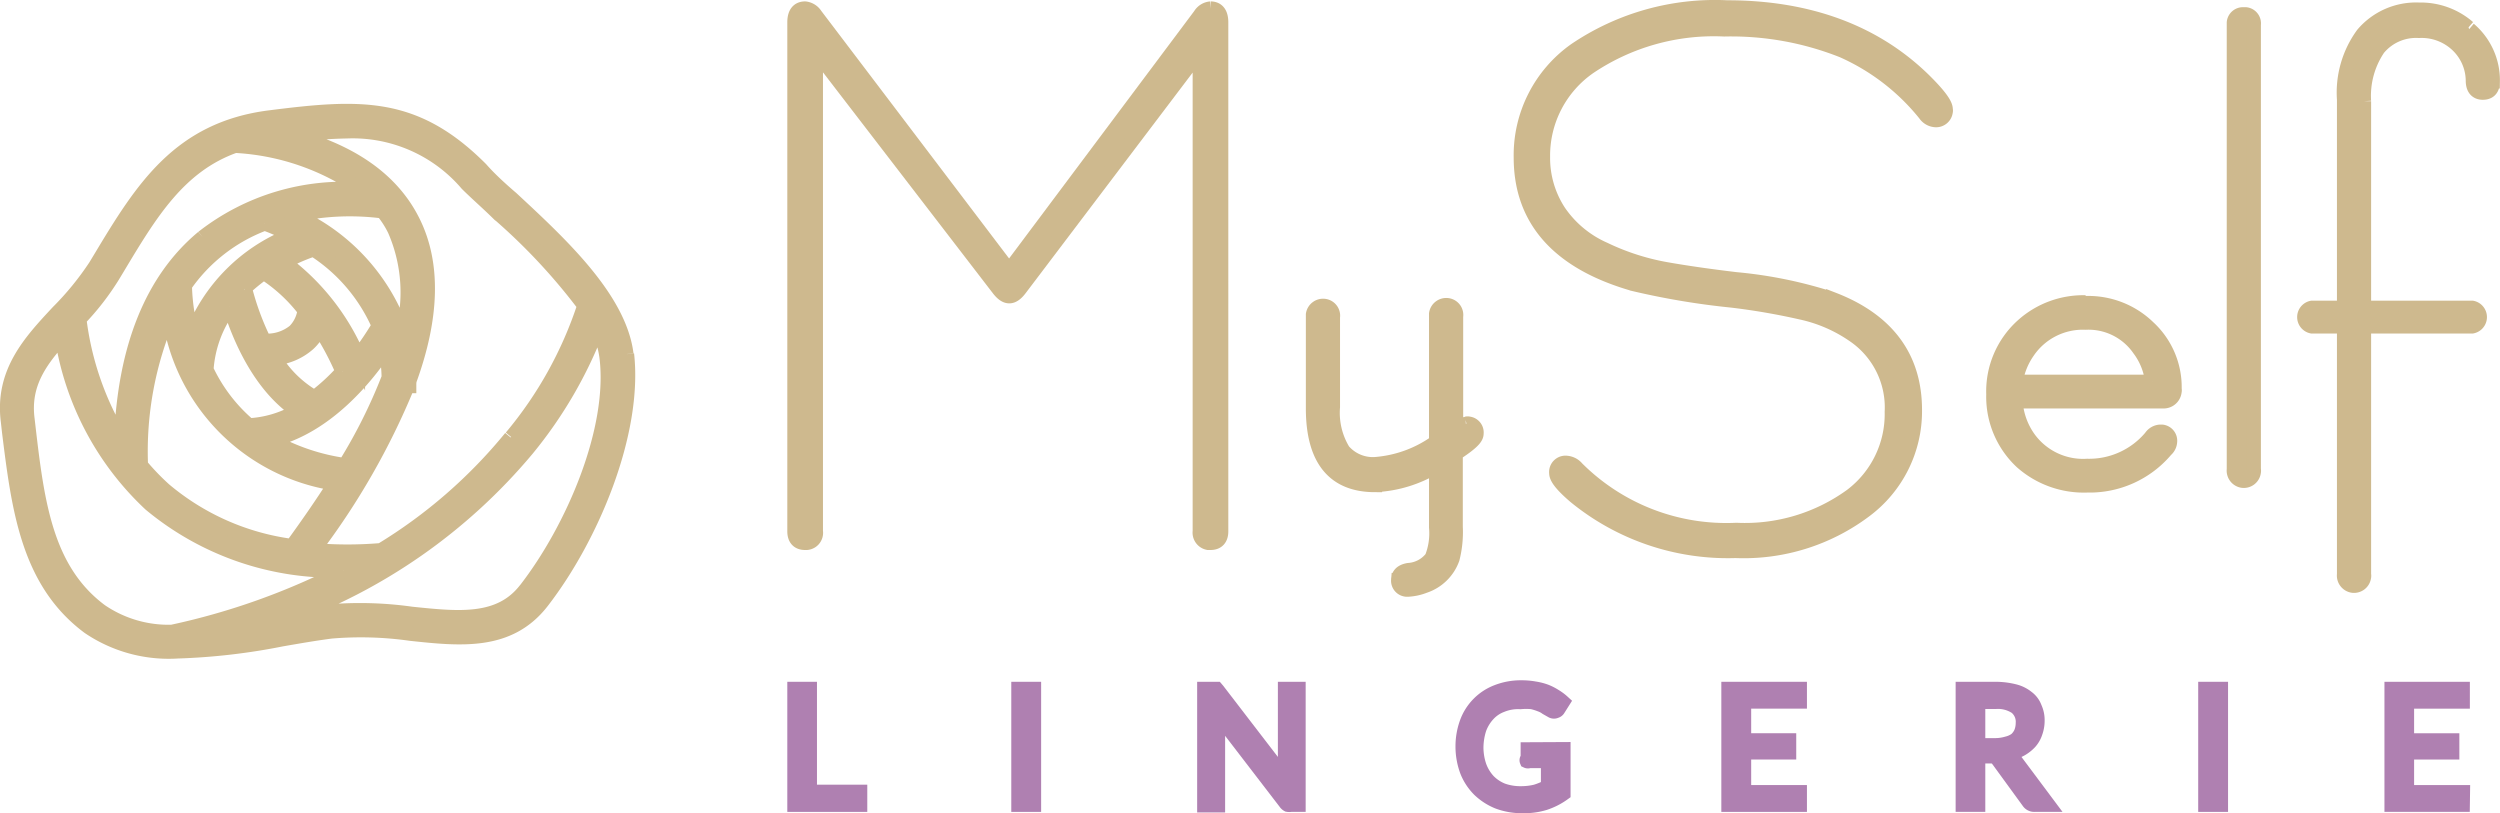 <svg id="b64c32c7-f0f9-463b-bd03-02fe7d58259c" data-name="Layer 1" xmlns="http://www.w3.org/2000/svg" width="133.16" height="43.32" viewBox="0 0 133.16 43.32"><g id="fb0e72de-1cab-492c-9cec-7f2d8493a20d" data-name="Layer 1-2"><path d="M64.48.45a.73.73,0,0,0-.56.35L53.75,14.39,43.44.8a.76.76,0,0,0-.56-.35c-.26,0-.57.13-.57.74V28.3c0,.4.2.62.57.62a.54.54,0,0,0,.58-.62V2.75l9.72,12.64c.4.52.75.53,1.15,0L63.9,2.75V28.3a.56.56,0,0,0,.45.62h.13c.37,0,.57-.22.57-.62V1.19c0-.61-.31-.74-.57-.74" style="fill:#ceb98e;stroke:#ceb98e;stroke-miterlimit:10;stroke-width:0.75px"/><path d="M78.08,22.58a.55.55,0,0,0-.32.14l-.2.14v-6a.53.53,0,0,0-.46-.61.55.55,0,0,0-.61.46v6.83a6.42,6.42,0,0,1-3.27,1.18A2.08,2.08,0,0,1,71.55,24,3.87,3.87,0,0,1,71,21.68V16.9a.53.53,0,0,0-.46-.61.55.55,0,0,0-.61.46v5c0,2.72,1.11,4.09,3.31,4.09a6.8,6.8,0,0,0,3.25-1v3.25a3.53,3.53,0,0,1-.23,1.61,1.69,1.69,0,0,1-1.24.66c-.46.08-.55.33-.55.53a.48.48,0,0,0,.44.52H75a2.82,2.82,0,0,0,.87-.19,2.39,2.39,0,0,0,1.5-1.46,5.75,5.75,0,0,0,.17-1.7v-3.9l.11-.07c.84-.56,1-.8,1-1a.48.48,0,0,0-.42-.53.24.24,0,0,0-.12,0" style="fill:#ceb98e;stroke:#ceb98e;stroke-miterlimit:10;stroke-width:0.75px"/><path d="M92,.39A13.27,13.27,0,0,0,83.9,2.66,6.87,6.87,0,0,0,81,8.39c0,3.32,2,5.59,6,6.74a40.21,40.21,0,0,0,5.23.88,35.49,35.49,0,0,1,3.71.64,7.83,7.83,0,0,1,2.82,1.23,4.64,4.64,0,0,1,2,4.06,5.43,5.43,0,0,1-2.15,4.45,9.64,9.64,0,0,1-6.12,1.83A11.25,11.25,0,0,1,84,24.94a.81.81,0,0,0-.54-.29.5.5,0,0,0-.57.43.49.49,0,0,0,0,.12c0,.17.11.49,1,1.25a12.86,12.86,0,0,0,8.55,2.9,10.76,10.76,0,0,0,6.9-2.15A6.6,6.6,0,0,0,102,21.84c0-2.8-1.46-4.78-4.36-5.9a23.41,23.41,0,0,0-5.17-1.07c-1.43-.17-2.67-.35-3.69-.53a12.7,12.7,0,0,1-3.33-1.07,5.71,5.71,0,0,1-2.41-2,5.21,5.21,0,0,1-.85-2.92,5.73,5.73,0,0,1,2.48-4.78,11.87,11.87,0,0,1,7.17-2A16.08,16.08,0,0,1,98.14,2.7a11.74,11.74,0,0,1,4.39,3.38.73.73,0,0,0,.53.32.52.52,0,0,0,.58-.45.24.24,0,0,0,0-.12c0-.18-.11-.52-1.08-1.49C99.93,1.72,96.37.39,92,.39" style="fill:#ceb98e;stroke:#ceb98e;stroke-miterlimit:10;stroke-width:0.75px"/><path d="M111.08,16.1a4.84,4.84,0,0,0-3.34,1.23A4.71,4.71,0,0,0,106.17,21a4.75,4.75,0,0,0,1.51,3.61,5,5,0,0,0,3.5,1.25,5.32,5.32,0,0,0,4.19-1.89.63.63,0,0,0,.22-.44.49.49,0,0,0-.43-.54h-.11a.65.65,0,0,0-.49.29,4.29,4.29,0,0,1-3.39,1.53,3.57,3.57,0,0,1-3.08-1.43,3.81,3.81,0,0,1-.73-2h7.83a.59.59,0,0,0,.64-.53.28.28,0,0,0,0-.13,4.33,4.33,0,0,0-1.39-3.28,4.6,4.6,0,0,0-3.36-1.3m3.56,4.19h-7.27a3.82,3.82,0,0,1,.64-1.59,3.54,3.54,0,0,1,3.08-1.55,3.28,3.28,0,0,1,2.85,1.41,3.54,3.54,0,0,1,.69,1.73" style="fill:#ceb98e;stroke:#ceb98e;stroke-miterlimit:10;stroke-width:0.75px"/><path d="M119.51.76a.49.49,0,0,0-.53.44V25a.55.55,0,0,0,.46.61.54.54,0,0,0,.61-.46.38.38,0,0,0,0-.15V1.31a.49.49,0,0,0-.42-.55h-.12" style="fill:#ceb98e;stroke:#ceb98e;stroke-miterlimit:10;stroke-width:0.75px"/><path d="M131.48,1.46a3.87,3.87,0,0,0-2.63-.95,3.72,3.72,0,0,0-3,1.31,5.28,5.28,0,0,0-1,3.48V16.39h-1.71a.51.51,0,0,0,0,1h1.71v13.2a.55.55,0,0,0,.46.61.54.54,0,0,0,.61-.46.38.38,0,0,0,0-.15V17.39h5.76a.51.51,0,0,0,0-1h-5.76v-11a4.49,4.49,0,0,1,.76-2.8,2.6,2.6,0,0,1,2.16-.94,2.76,2.76,0,0,1,2,.71,2.64,2.64,0,0,1,.87,1.93c0,.54.3.65.53.65s.54-.08.54-.6a3.58,3.58,0,0,0-1.26-2.79" style="fill:#ceb98e;stroke:#ceb98e;stroke-miterlimit:10;stroke-width:0.75px"/><polygon points="45.82 42.17 45.82 42.87 42.31 42.87 42.31 36.69 43.14 36.69 43.14 42.17 45.82 42.17" style="fill:#af80b1;stroke:#af80b1;stroke-miterlimit:10;stroke-width:0.75px"/><rect x="54.24" y="36.69" width="0.84" height="6.18" style="fill:#af80b1;stroke:#af80b1;stroke-miterlimit:10;stroke-width:0.75px"/><path d="M69.17,36.69v6.18h-.42a.43.43,0,0,1-.16,0,.37.37,0,0,1-.13-.12l-3.58-4.66a.81.81,0,0,1,0,.22.61.61,0,0,1,0,.19v4.4h-.74V36.69h.66l.06.07,3.58,4.66V36.69Z" style="fill:#af80b1;stroke:#af80b1;stroke-miterlimit:10;stroke-width:0.75px"/><path d="M83.28,39.9v2.37a3.63,3.63,0,0,1-1,.51,3.74,3.74,0,0,1-1.16.16,3.64,3.64,0,0,1-1.34-.23,3.14,3.14,0,0,1-1-.65,2.93,2.93,0,0,1-.65-1,3.77,3.77,0,0,1-.23-1.29,3.71,3.71,0,0,1,.22-1.28,2.77,2.77,0,0,1,1.63-1.65,3.48,3.48,0,0,1,1.31-.23,3.82,3.82,0,0,1,.68.06,3,3,0,0,1,.59.15,2.82,2.82,0,0,1,.49.25,2.67,2.67,0,0,1,.43.32l-.24.38a.22.22,0,0,1-.14.11.23.23,0,0,1-.2,0l-.3-.17a1.23,1.23,0,0,0-.32-.17,3,3,0,0,0-.45-.14,3.21,3.21,0,0,0-.62,0,2.3,2.3,0,0,0-1,.17,1.85,1.85,0,0,0-.72.49,2.28,2.28,0,0,0-.46.76,3.37,3.37,0,0,0-.16,1,3.09,3.09,0,0,0,.17,1,2.32,2.32,0,0,0,.48.78,2.17,2.17,0,0,0,.74.49,2.83,2.83,0,0,0,1,.16,3.31,3.31,0,0,0,.77-.09,3.71,3.71,0,0,0,.65-.27V40.54h-1a.15.15,0,0,1-.13,0,.12.12,0,0,1,.05-.15v-.48Z" style="fill:#af80b1;stroke:#af80b1;stroke-miterlimit:10;stroke-width:0.75px"/><polygon points="95.87 42.19 95.87 42.87 92.06 42.87 92.06 36.69 95.87 36.69 95.87 37.37 92.9 37.37 92.9 39.43 95.3 39.43 95.3 40.08 92.9 40.08 92.9 42.19 95.87 42.19" style="fill:#af80b1;stroke:#af80b1;stroke-miterlimit:10;stroke-width:0.75px"/><path d="M109.11,42.87h-.74a.37.37,0,0,1-.33-.17l-1.61-2.21a.54.54,0,0,0-.15-.15.59.59,0,0,0-.27-.05h-.64v2.58h-.83V36.69h1.74a4.15,4.15,0,0,1,1,.12,1.76,1.76,0,0,1,.7.34,1.18,1.18,0,0,1,.41.55,1.58,1.58,0,0,1,.14.71,1.83,1.83,0,0,1-.11.61,1.44,1.44,0,0,1-.29.51,2,2,0,0,1-.48.38,2.75,2.75,0,0,1-.64.25.75.75,0,0,1,.27.26Zm-2.85-3.18a2.25,2.25,0,0,0,.64-.09,1.33,1.33,0,0,0,.47-.21,1.08,1.08,0,0,0,.28-.39,1.37,1.37,0,0,0,.09-.49,1,1,0,0,0-.36-.84,1.74,1.74,0,0,0-1.09-.28h-.92v2.3Z" style="fill:#af80b1;stroke:#af80b1;stroke-miterlimit:10;stroke-width:0.75px"/><rect x="117.46" y="36.69" width="0.84" height="6.18" style="fill:#af80b1;stroke:#af80b1;stroke-miterlimit:10;stroke-width:0.75px"/><polygon points="131.19 42.19 131.18 42.87 127.38 42.87 127.38 36.69 131.18 36.69 131.18 37.37 128.21 37.37 128.21 39.43 130.62 39.43 130.62 40.08 128.21 40.08 128.21 42.19 131.19 42.19" style="fill:#af80b1;stroke:#af80b1;stroke-miterlimit:10;stroke-width:0.75px"/><path d="M33.37,18.86c-.38-3-3.57-5.93-6.13-8.31l-.06-.05C26.6,10,26.06,9.5,25.62,9,22.1,5.47,19.19,5.64,14.37,6.25s-6.8,3.78-9,7.44l-.29.48a15.63,15.63,0,0,1-2,2.45C1.61,18.2.08,19.83.42,22.46L.48,23c.51,4.1,1,8,4.25,10.41A7.59,7.59,0,0,0,9.46,34.7,33.71,33.71,0,0,0,15,34.06c.92-.16,1.79-.31,2.63-.42a18.78,18.78,0,0,1,4.24.12c2.7.29,5.25.55,7-1.7,2.65-3.42,5-9,4.53-13.2M28,31.39c-1.38,1.79-3.55,1.56-6.07,1.3a19.66,19.66,0,0,0-4.47-.12c-.73.1-1.48.22-2.28.36a30,30,0,0,0,12.9-9,23.17,23.17,0,0,0,3.75-6.45A4.87,4.87,0,0,1,32.3,19c.49,3.87-1.8,9.18-4.32,12.42m-7.45-12.8a7.48,7.48,0,0,1,.17,1.49,28.16,28.16,0,0,1-2.33,4.66,11.23,11.23,0,0,1-3.92-1.32c3-.72,5.14-3.46,6.06-4.83m-2.27,1.17a10.76,10.76,0,0,1-1.49,1.37,6,6,0,0,1-2.12-2.07,3.15,3.15,0,0,0,1.8-.77,2.53,2.53,0,0,0,.59-.82,15.23,15.23,0,0,1,1.22,2.29M13,15.39a9.6,9.6,0,0,1,1.05-.86,8.58,8.58,0,0,1,2.17,2,1.93,1.93,0,0,1-.53,1.1,2.3,2.3,0,0,1-1.62.51h0a14.35,14.35,0,0,1-1-2.7m6,3.53a12.27,12.27,0,0,0-3.93-5,9.82,9.82,0,0,1,1.56-.68,9.2,9.2,0,0,1,3.47,4.06,15.92,15.92,0,0,1-1.1,1.62m-6.82-2.59c.49,1.56,1.56,4.14,3.58,5.51a5.77,5.77,0,0,1-2.57.76A8.8,8.8,0,0,1,11,19.69a6.28,6.28,0,0,1,1.25-3.36m9.22,1.51a10.62,10.62,0,0,0-5.74-6.38,13.71,13.71,0,0,1,4.65-.2,5,5,0,0,1,.64,1,8.31,8.31,0,0,1,.38,5.56m-7.3-5.91a9.52,9.52,0,0,1,1.38.62,9.28,9.28,0,0,0-5.25,5.28,10.89,10.89,0,0,1-.38-2.6,9,9,0,0,1,4.25-3.3M9,16.76a10.52,10.52,0,0,0,8.83,9c-.68,1.07-1.45,2.18-2.28,3.32a13.21,13.21,0,0,1-6.79-3,12.8,12.8,0,0,1-1.25-1.3,18.29,18.29,0,0,1,1.49-8M27.2,23.3a27,27,0,0,1-6.9,6,21.52,21.52,0,0,1-3.59,0,38.8,38.8,0,0,0,5-8.73h.09v-.18a.11.11,0,0,0,0-.08h0c1.24-3.38,1.32-6.23.23-8.46-1.35-2.77-4.13-4-6.44-4.63A25.51,25.51,0,0,1,18.48,7,8,8,0,0,1,24.87,9.8c.48.48,1.08,1,1.66,1.57a31.84,31.84,0,0,1,4.59,4.91,21.13,21.13,0,0,1-3.89,7M10.8,12.64c-2.69,2.24-4.16,5.85-4.35,10.75A16,16,0,0,1,4.23,17,13.87,13.87,0,0,0,6,14.72l.29-.48C8,11.39,9.53,8.83,12.52,7.77a12.94,12.94,0,0,1,6.74,2.32,12.18,12.18,0,0,0-8.46,2.55m7.5,17.75a37,37,0,0,1-9.14,3.26,6.4,6.4,0,0,1-3.79-1.11C2.48,30.39,2,26.88,1.53,22.85l-.06-.52c-.24-1.87.67-3.1,1.82-4.38A15.43,15.43,0,0,0,8,26.86,15.31,15.31,0,0,0,18.3,30.39" style="fill:#ceb98e;stroke:#ceb98e;stroke-miterlimit:10;stroke-width:0.75px"/></g></svg>